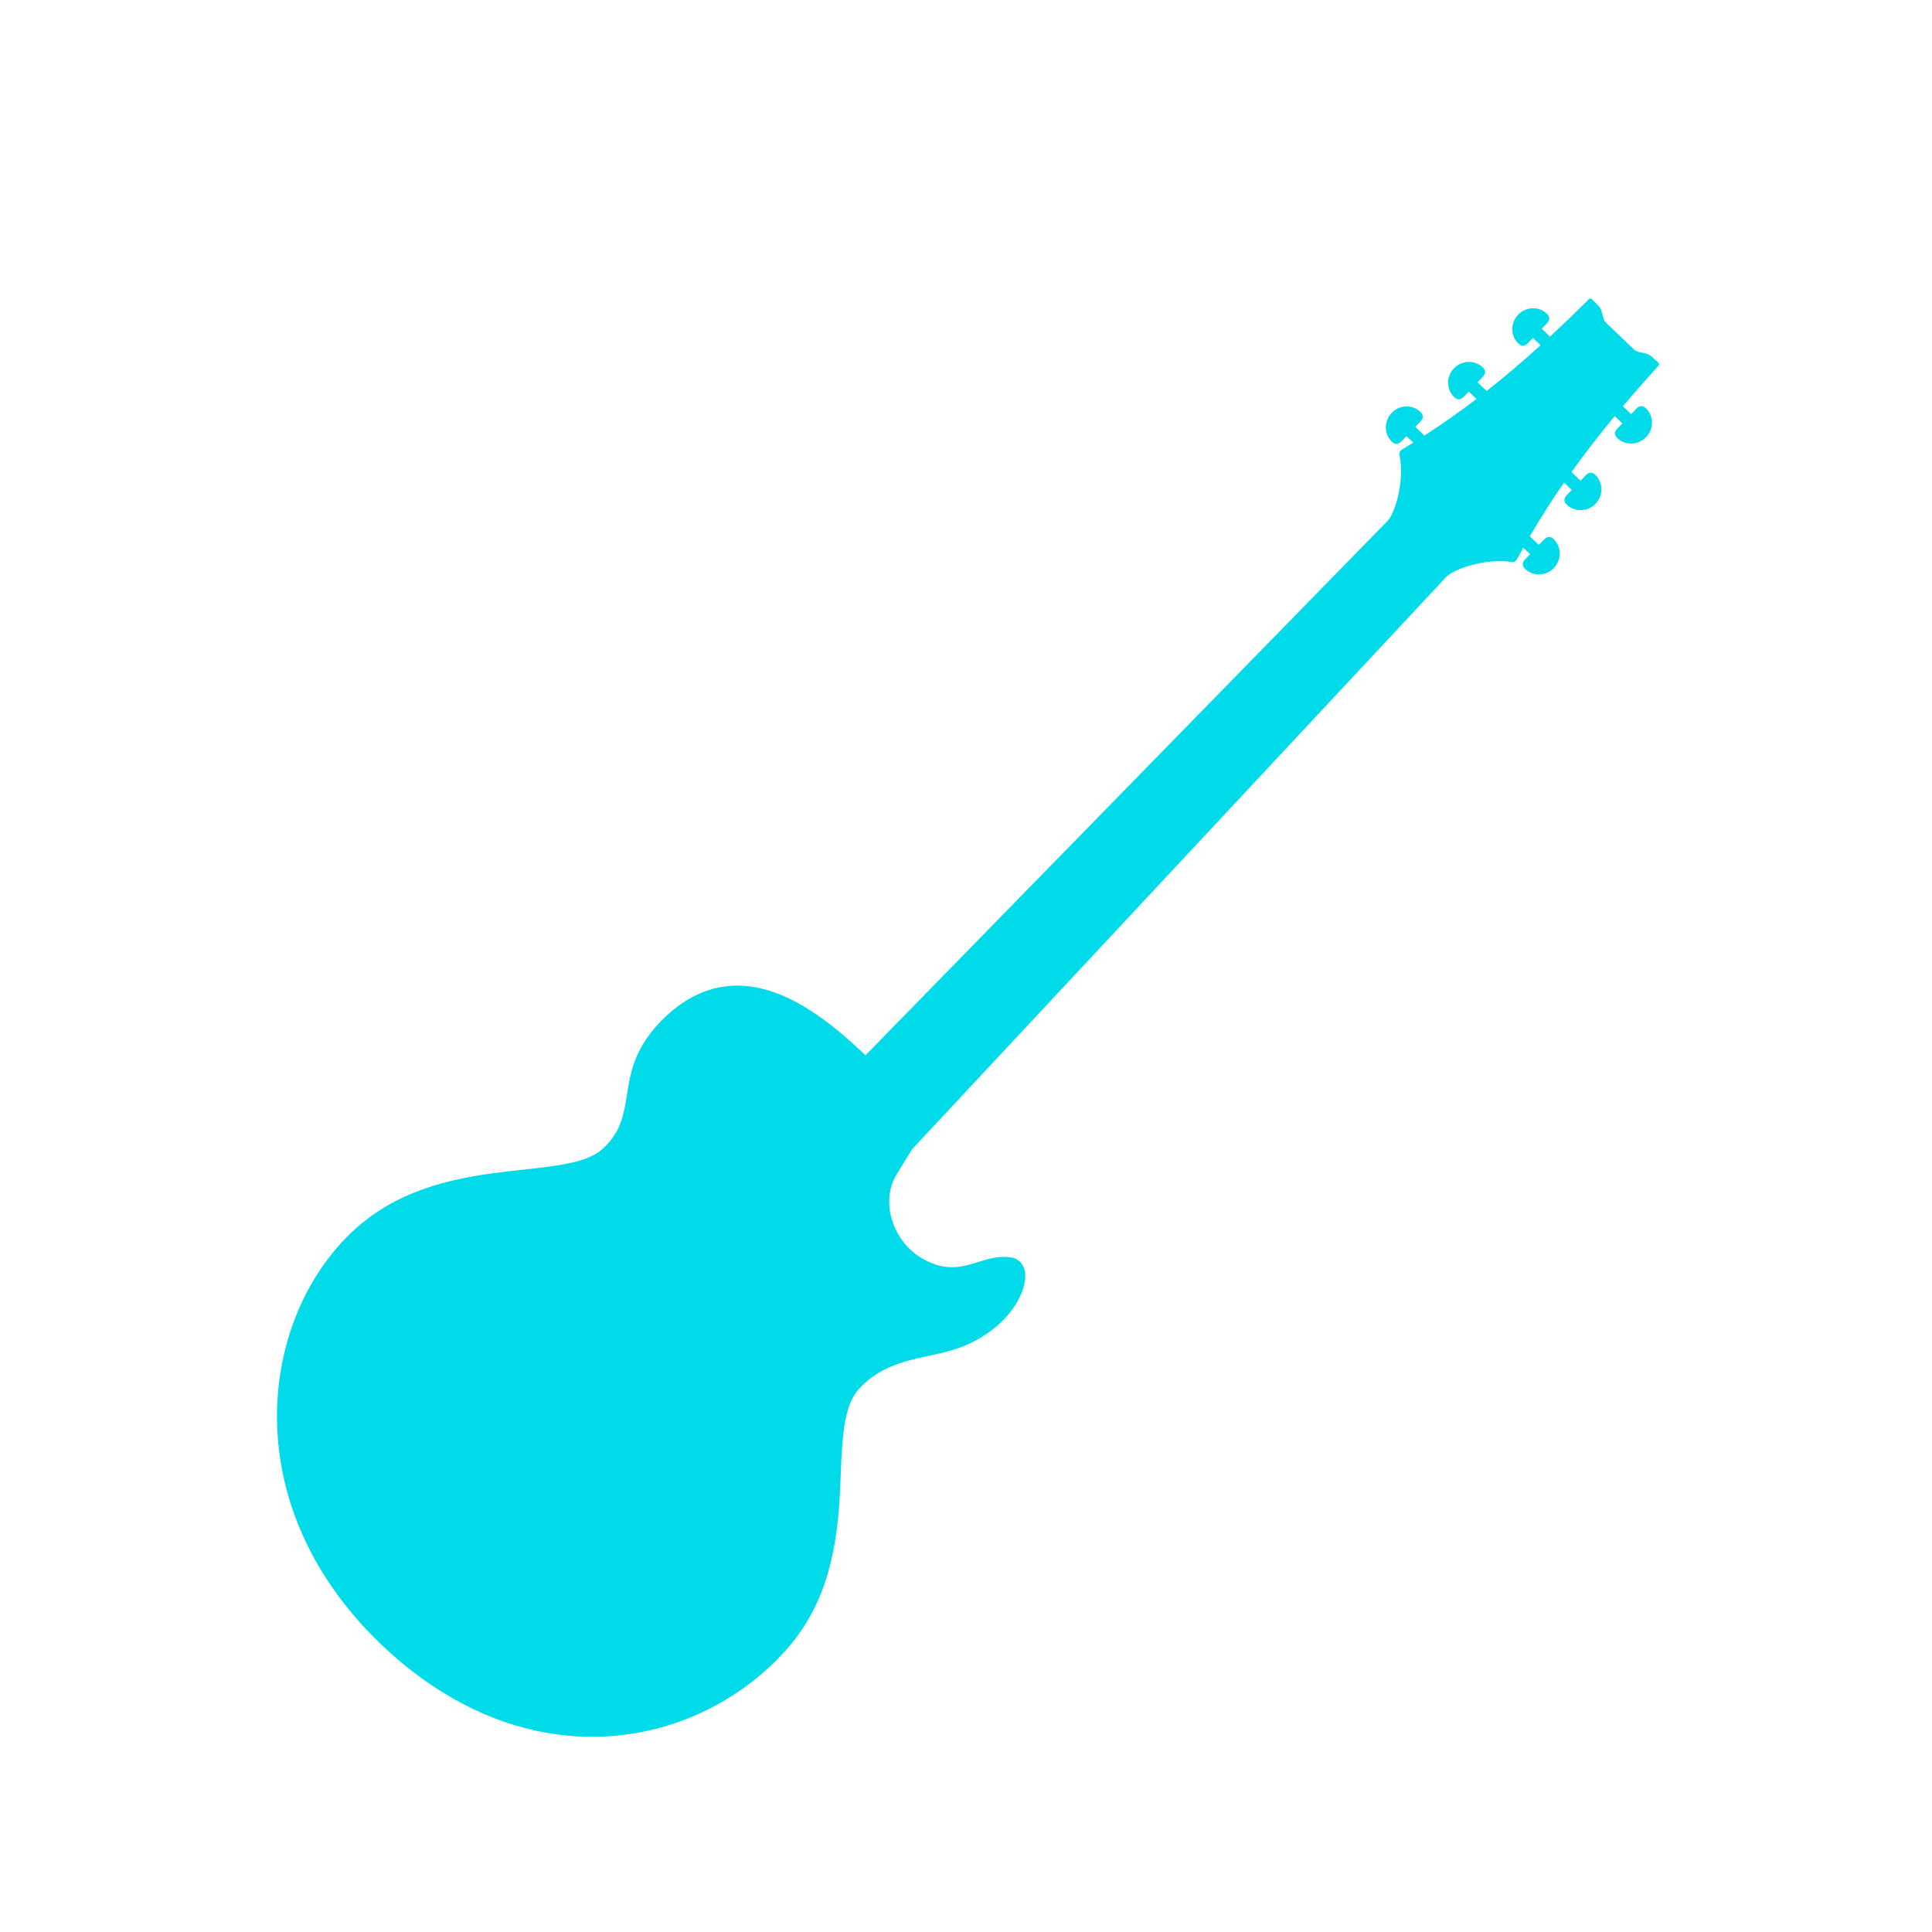 <svg width="22" height="22" viewBox="0 0 22 22" fill="none" xmlns="http://www.w3.org/2000/svg">
<path fill-rule="evenodd" clip-rule="evenodd" d="M10.387 13.085L10.213 13.368C10.012 13.695 10.179 14.139 10.491 14.324C10.637 14.411 10.779 14.45 10.95 14.42C11.085 14.397 11.213 14.337 11.349 14.318C11.406 14.31 11.462 14.31 11.518 14.32C11.552 14.325 11.583 14.339 11.608 14.362C11.737 14.476 11.653 14.706 11.58 14.831C11.447 15.055 11.224 15.224 10.987 15.323C10.788 15.406 10.569 15.434 10.361 15.489C10.136 15.55 9.948 15.637 9.785 15.811C9.664 15.941 9.625 16.144 9.605 16.314C9.575 16.566 9.576 16.827 9.56 17.081C9.517 17.753 9.376 18.347 8.89 18.855C8.346 19.425 7.601 19.755 6.822 19.776C5.865 19.801 5.012 19.367 4.34 18.725C3.652 18.068 3.19 17.21 3.156 16.238C3.129 15.473 3.383 14.679 3.924 14.112C4.392 13.623 4.974 13.446 5.618 13.359C5.869 13.325 6.124 13.307 6.373 13.266C6.53 13.24 6.736 13.196 6.859 13.085C6.992 12.965 7.062 12.839 7.102 12.667C7.139 12.511 7.149 12.354 7.192 12.197C7.251 11.981 7.357 11.806 7.512 11.643C7.773 11.371 8.088 11.201 8.468 11.226C8.999 11.261 9.488 11.667 9.855 12.016L9.855 12.017L15.8 5.932C15.896 5.832 15.992 5.457 15.939 5.196C15.934 5.173 15.926 5.141 15.974 5.113C16.014 5.089 16.054 5.064 16.093 5.04L16.055 5.003L16.033 4.983L16.016 4.966L15.96 5.024C15.925 5.061 15.888 5.066 15.851 5.031C15.759 4.943 15.757 4.796 15.847 4.702C15.936 4.608 16.083 4.603 16.175 4.691C16.212 4.726 16.209 4.764 16.174 4.801L16.116 4.861L16.134 4.878L16.143 4.887L16.165 4.907L16.22 4.96C16.426 4.827 16.623 4.688 16.813 4.543L16.764 4.496L16.742 4.475L16.725 4.459L16.669 4.517C16.634 4.554 16.597 4.559 16.56 4.523C16.468 4.436 16.466 4.288 16.556 4.195C16.645 4.101 16.792 4.096 16.884 4.183C16.922 4.219 16.918 4.256 16.883 4.293L16.825 4.354L16.852 4.38L16.852 4.38L16.874 4.4L16.874 4.4L16.929 4.452C17.14 4.286 17.344 4.112 17.543 3.931L17.495 3.885L17.456 3.848L17.4 3.906C17.365 3.943 17.328 3.948 17.291 3.913C17.199 3.825 17.197 3.678 17.287 3.584C17.376 3.49 17.523 3.485 17.615 3.573C17.652 3.609 17.649 3.646 17.614 3.683L17.556 3.743L17.583 3.769L17.605 3.79L17.65 3.833C17.79 3.703 17.929 3.57 18.066 3.434C18.094 3.406 18.106 3.385 18.133 3.412L18.206 3.488C18.218 3.5 18.229 3.515 18.233 3.532L18.26 3.626C18.266 3.648 18.276 3.663 18.292 3.678L18.352 3.736L18.545 3.92L18.605 3.977C18.622 3.993 18.637 4.002 18.659 4.007L18.754 4.029C18.771 4.033 18.787 4.044 18.8 4.055L18.879 4.125C18.907 4.15 18.886 4.163 18.86 4.192C18.73 4.336 18.604 4.48 18.48 4.626L18.526 4.669L18.547 4.69L18.574 4.716L18.632 4.655C18.667 4.618 18.704 4.613 18.742 4.649C18.833 4.736 18.835 4.883 18.745 4.977C18.656 5.071 18.509 5.076 18.417 4.989C18.38 4.953 18.383 4.916 18.418 4.879L18.474 4.821L18.456 4.804L18.435 4.784L18.387 4.738C18.216 4.945 18.052 5.156 17.895 5.375L17.95 5.428L17.974 5.451L17.998 5.474L18.056 5.413C18.091 5.377 18.128 5.371 18.166 5.407C18.257 5.495 18.259 5.642 18.169 5.736C18.08 5.829 17.933 5.834 17.841 5.747C17.804 5.711 17.807 5.674 17.842 5.637L17.898 5.579L17.88 5.562L17.859 5.542L17.81 5.495C17.674 5.692 17.544 5.895 17.42 6.107L17.475 6.159L17.496 6.179L17.523 6.205L17.581 6.145C17.616 6.108 17.653 6.103 17.691 6.138C17.782 6.226 17.784 6.373 17.695 6.467C17.605 6.561 17.458 6.566 17.366 6.478C17.329 6.442 17.332 6.405 17.368 6.368L17.423 6.31L17.406 6.294L17.384 6.273L17.346 6.237C17.324 6.277 17.301 6.318 17.279 6.359C17.253 6.409 17.22 6.401 17.198 6.398C16.934 6.357 16.564 6.47 16.468 6.57L10.387 13.085Z" fill="#00DBE9"/>
</svg>
